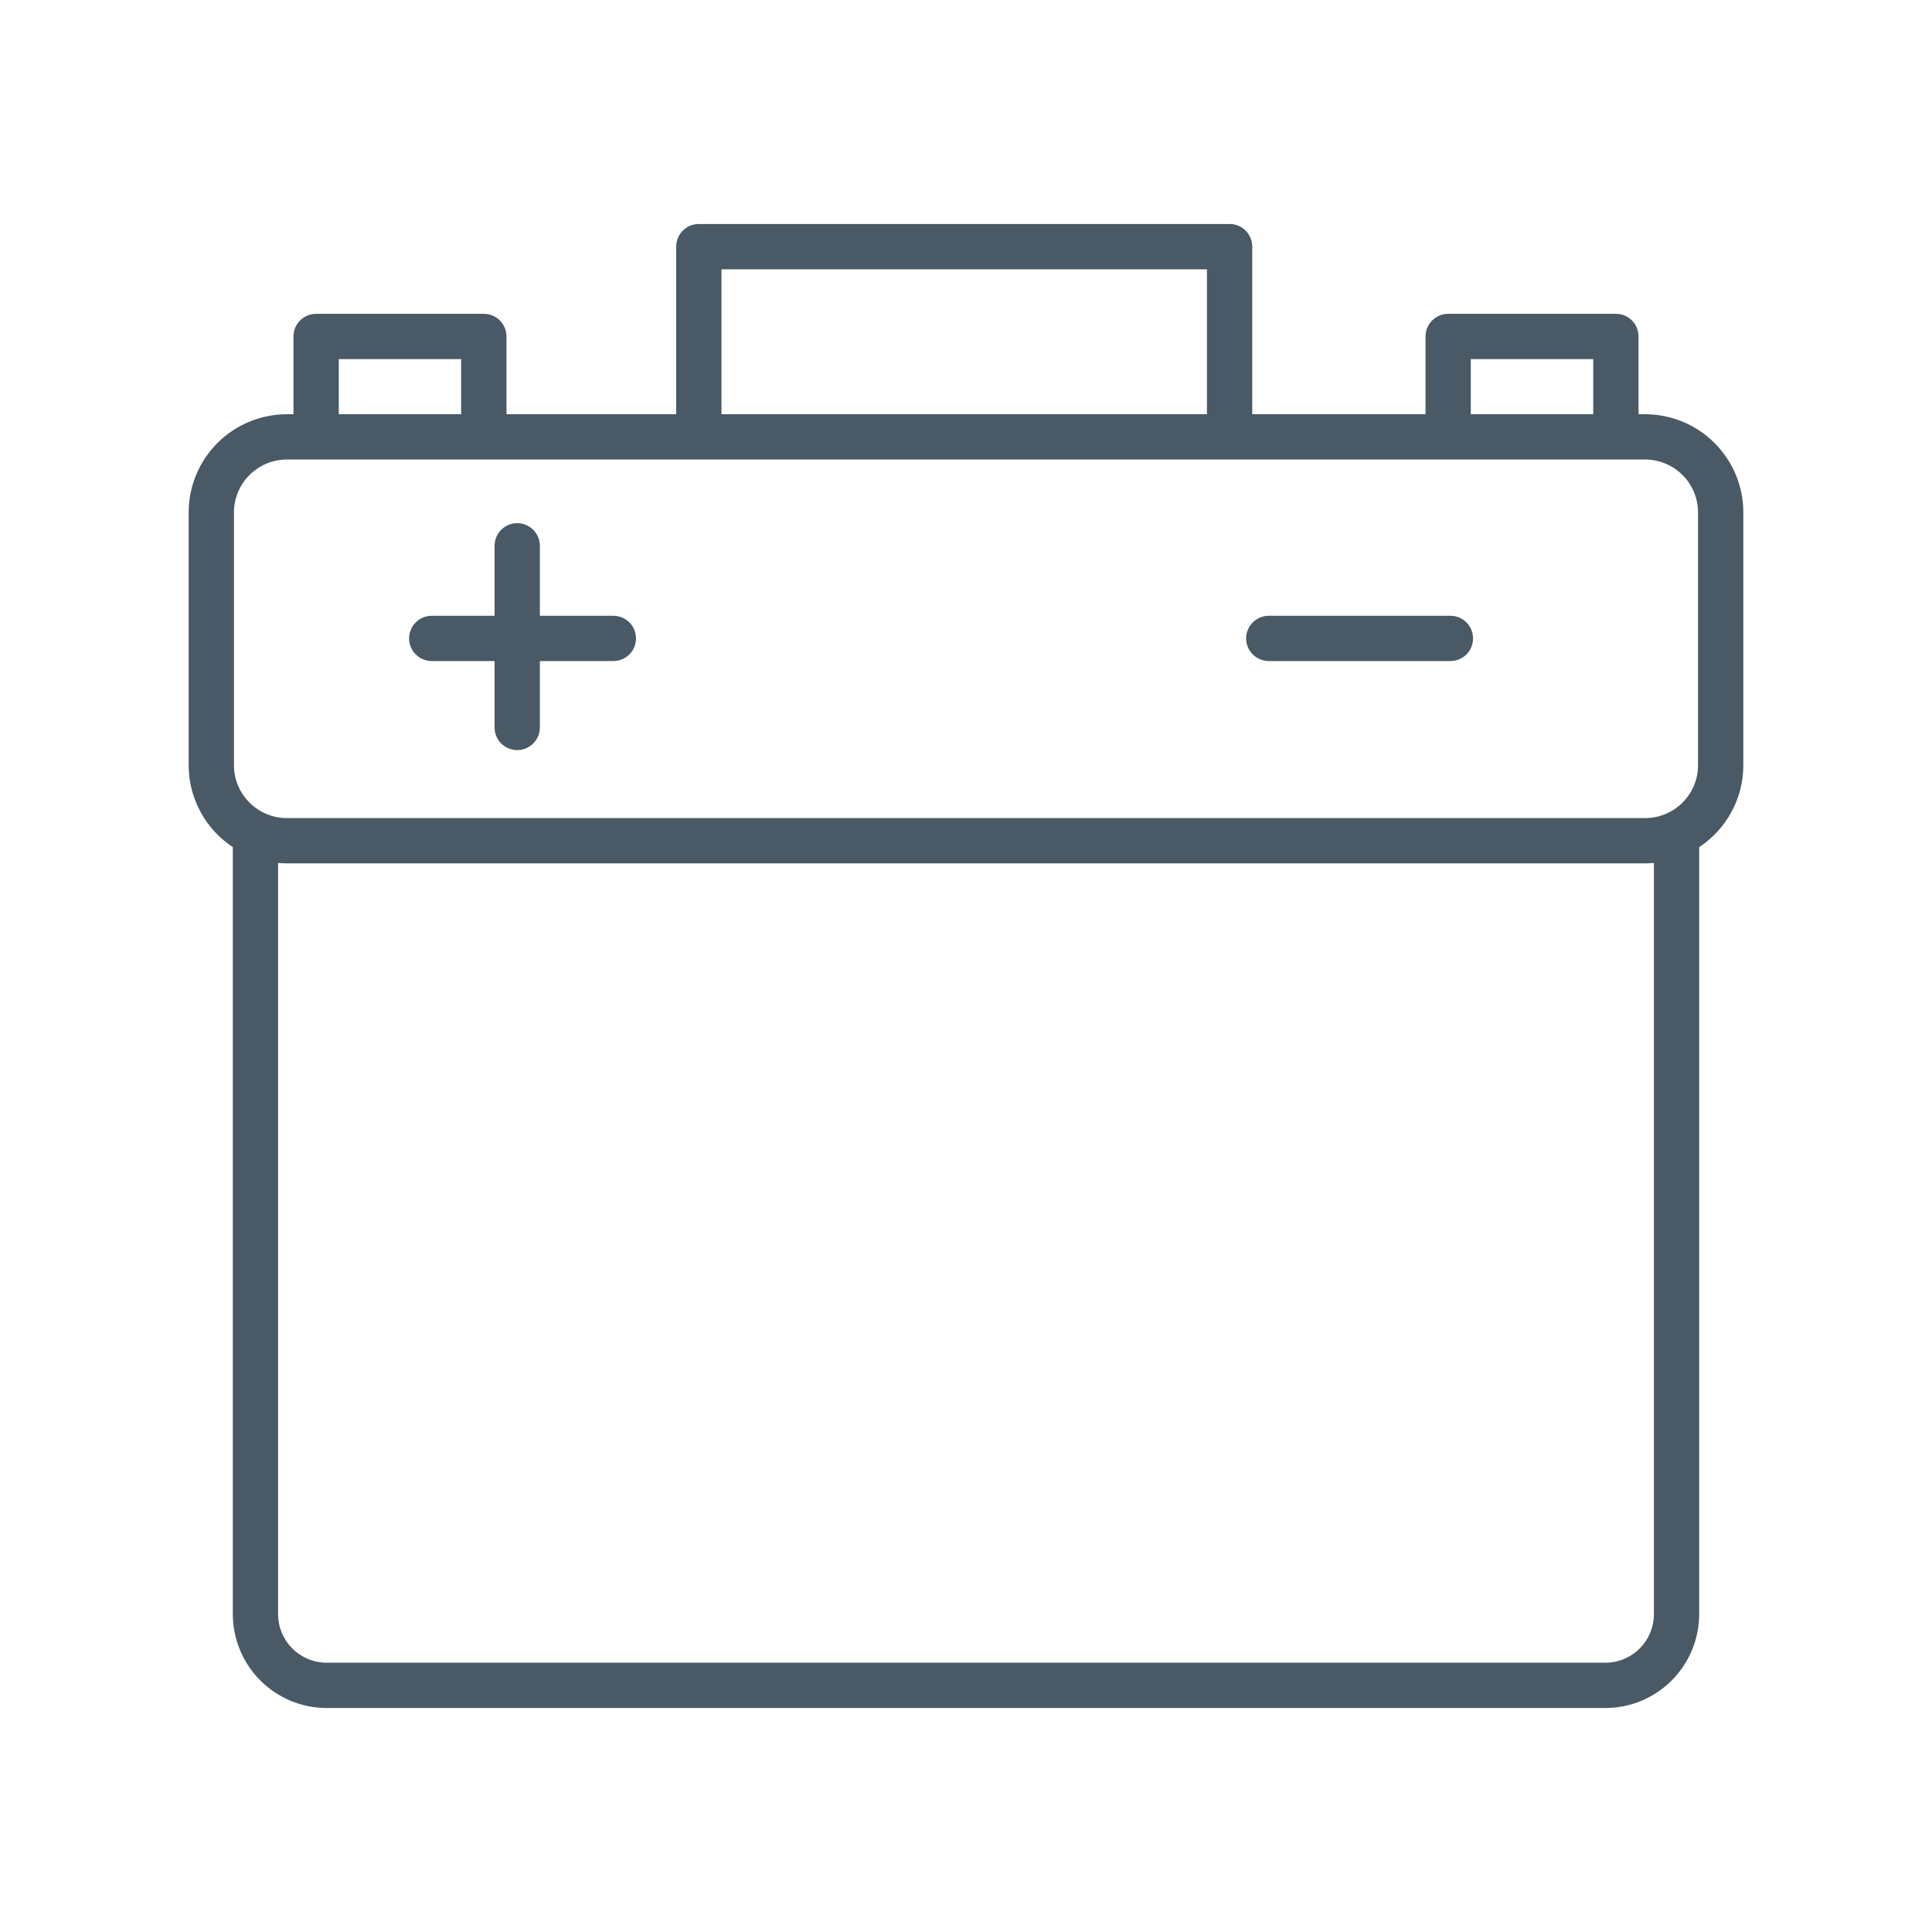 <svg width="32" height="32" viewBox="0 0 32 32" fill="none" xmlns="http://www.w3.org/2000/svg">
   <path d="M27.25 6.861H27.139V5.573C27.139 5.474 27.1 5.378 27.03 5.308C26.959 5.237 26.864 5.198 26.764 5.198H23.986C23.887 5.198 23.792 5.237 23.721 5.308C23.651 5.378 23.611 5.474 23.611 5.573V6.861H20.741V4.085C20.741 3.985 20.701 3.89 20.631 3.819C20.561 3.749 20.465 3.71 20.366 3.71H11.575C11.476 3.71 11.38 3.749 11.31 3.819C11.24 3.89 11.2 3.985 11.2 4.085V6.861H8.389V5.573C8.389 5.474 8.349 5.378 8.279 5.308C8.208 5.237 8.113 5.198 8.014 5.198H5.236C5.136 5.198 5.041 5.237 4.97 5.308C4.9 5.378 4.861 5.474 4.861 5.573V6.861H4.75C4.319 6.862 3.906 7.033 3.601 7.338C3.297 7.642 3.125 8.055 3.125 8.486V12.675C3.125 12.944 3.192 13.209 3.32 13.445C3.447 13.682 3.632 13.883 3.856 14.031V26.735C3.857 27.148 4.021 27.543 4.312 27.834C4.604 28.126 4.999 28.29 5.411 28.29H26.589C27.002 28.29 27.397 28.126 27.688 27.834C27.979 27.543 28.143 27.148 28.144 26.735V14.031C28.368 13.883 28.553 13.682 28.68 13.445C28.808 13.209 28.875 12.944 28.875 12.675V8.486C28.875 8.055 28.703 7.642 28.398 7.338C28.094 7.033 27.681 6.862 27.25 6.861V6.861ZM24.361 5.948H26.389V6.861H24.361V5.948ZM11.95 4.46H19.991V6.861H11.95V4.46ZM5.611 5.948H7.638V6.861H5.611V5.948ZM3.875 8.486C3.875 8.254 3.968 8.032 4.132 7.868C4.296 7.704 4.518 7.612 4.75 7.611H27.25C27.482 7.612 27.704 7.704 27.868 7.868C28.032 8.032 28.125 8.254 28.125 8.486V12.675C28.125 12.907 28.032 13.129 27.868 13.293C27.704 13.457 27.482 13.55 27.25 13.55H4.75C4.518 13.55 4.296 13.457 4.132 13.293C3.968 13.129 3.875 12.907 3.875 12.675V8.486ZM27.394 26.735C27.393 26.949 27.309 27.154 27.158 27.304C27.007 27.455 26.802 27.54 26.589 27.54H5.411C5.198 27.54 4.993 27.455 4.842 27.304C4.691 27.153 4.606 26.949 4.606 26.735V14.293C4.654 14.297 4.702 14.3 4.75 14.3H27.25C27.299 14.3 27.346 14.297 27.394 14.293V26.735Z" fill="#495965"/>
   <path d="M7.151 10.949H8.192V12.049C8.192 12.149 8.231 12.244 8.301 12.314C8.372 12.384 8.467 12.424 8.567 12.424C8.666 12.424 8.761 12.384 8.832 12.314C8.902 12.244 8.942 12.149 8.942 12.049V10.949H10.159C10.259 10.949 10.354 10.909 10.425 10.839C10.495 10.769 10.534 10.674 10.534 10.574C10.534 10.475 10.495 10.379 10.425 10.309C10.354 10.239 10.259 10.199 10.159 10.199H8.942V9.04C8.942 8.941 8.902 8.845 8.832 8.775C8.761 8.705 8.666 8.665 8.567 8.665C8.467 8.665 8.372 8.705 8.301 8.775C8.231 8.845 8.192 8.941 8.192 9.04V10.199H7.151C7.051 10.199 6.956 10.239 6.886 10.309C6.815 10.379 6.776 10.475 6.776 10.574C6.776 10.674 6.815 10.769 6.886 10.839C6.956 10.909 7.051 10.949 7.151 10.949Z" fill="#495965"/>
   <path d="M21.015 10.949H24.023C24.123 10.949 24.218 10.909 24.289 10.839C24.359 10.769 24.398 10.674 24.398 10.574C24.398 10.475 24.359 10.379 24.289 10.309C24.218 10.239 24.123 10.199 24.023 10.199H21.015C20.915 10.199 20.82 10.239 20.75 10.309C20.679 10.379 20.64 10.475 20.64 10.574C20.64 10.674 20.679 10.769 20.75 10.839C20.82 10.909 20.915 10.949 21.015 10.949Z" fill="#495965"/>
</svg>
